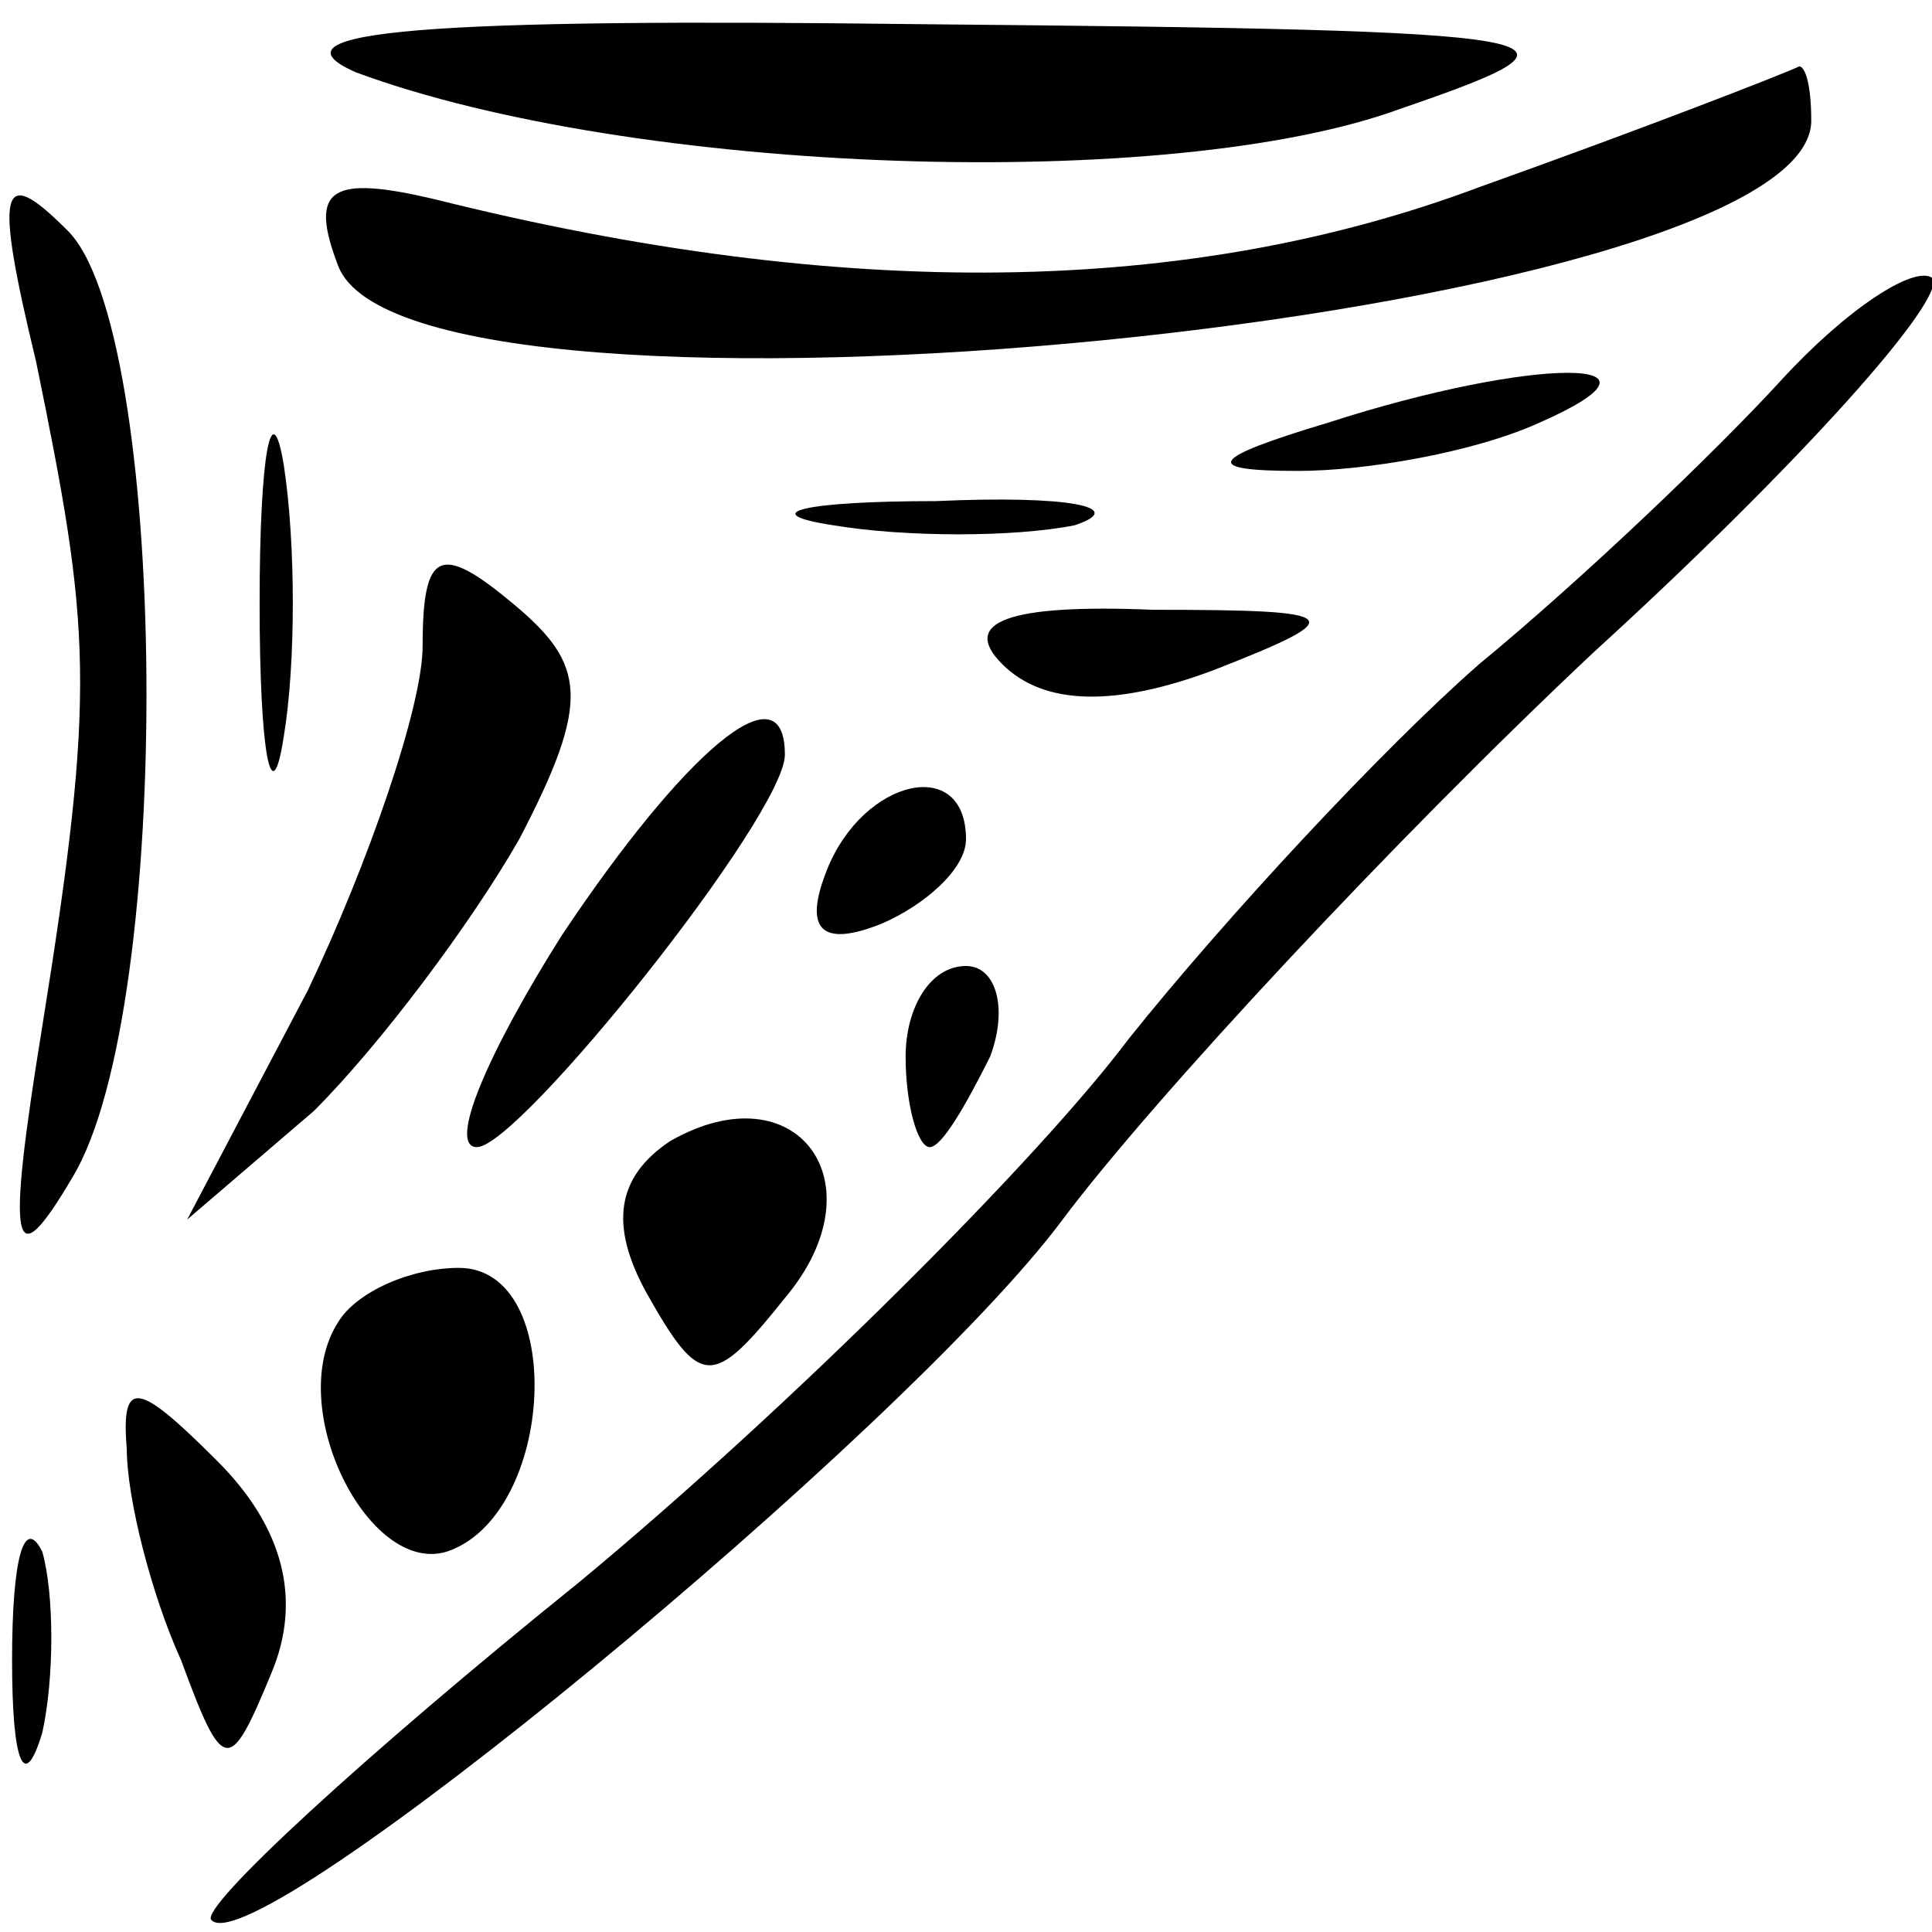 <?xml version="1.0" standalone="no"?>
<!DOCTYPE svg PUBLIC "-//W3C//DTD SVG 20010904//EN"
 "http://www.w3.org/TR/2001/REC-SVG-20010904/DTD/svg10.dtd">
<svg version="1.0" xmlns="http://www.w3.org/2000/svg"
 width="32pt" height="32pt" viewBox="0 0 32 32"
 preserveAspectRatio="xMidYMid meet">
<g transform="translate(0,32) scale(0.1,-0.1)"
fill="#000000" stroke="none">
<path fill="#000000" stroke="none" d="M59 308 c46 -17 135 -20 173 -6 35 12
30 13 -80 14 -80 1 -109 -1 -93 -8z"/>
<path fill="#000000" stroke="none" d="M245 289 c-48 -18 -105 -19 -173 -2
-17 4 -21 2 -16 -11 12 -32 244 -9 244 24 0 6 -1 9 -2 9 -2 -1 -25 -10 -53
-20z"/>
<path fill="#000000" stroke="none" d="M6 260 c9 -44 10 -54 1 -110 -6 -37 -5
-42 5 -25 17 28 16 141 -1 157 -11 11 -12 7 -5 -22z"/>
<path fill="#000000" stroke="none" d="M295 257 c-11 -12 -33 -33 -50 -47 -16
-14 -42 -42 -58 -62 -15 -20 -56 -61 -91 -90 -36 -29 -63 -54 -61 -56 7 -8
115 81 141 116 15 20 55 63 88 94 34 31 59 59 56 62 -3 2 -14 -5 -25 -17z"/>
<path fill="#000000" stroke="none" d="M43 220 c0 -25 2 -35 4 -22 2 12 2 32
0 45 -2 12 -4 2 -4 -23z"/>
<path fill="#000000" stroke="none" d="M220 250 c-20 -6 -21 -8 -5 -8 11 0 29
3 40 8 25 11 -1 11 -35 0z"/>
<path fill="#000000" stroke="none" d="M138 233 c12 -2 30 -2 40 0 9 3 -1 5
-23 4 -22 0 -30 -2 -17 -4z"/>
<path fill="#000000" stroke="none" d="M70 213 c0 -10 -9 -36 -19 -57 l-20
-38 21 18 c11 11 26 31 34 45 12 23 11 29 -1 39 -12 10 -15 9 -15 -7z"/>
<path fill="#000000" stroke="none" d="M166 210 c7 -7 19 -7 35 -1 23 9 22 10
-10 10 -24 1 -32 -2 -25 -9z"/>
<path fill="#000000" stroke="none" d="M93 165 c-12 -19 -19 -35 -14 -35 7 0
51 55 51 65 0 15 -17 0 -37 -30z"/>
<path fill="#000000" stroke="none" d="M137 176 c-4 -10 -1 -13 9 -9 7 3 14 9
14 14 0 14 -17 10 -23 -5z"/>
<path fill="#000000" stroke="none" d="M150 145 c0 -8 2 -15 4 -15 2 0 6 7 10
15 3 8 1 15 -4 15 -6 0 -10 -7 -10 -15z"/>
<path fill="#000000" stroke="none" d="M111 131 c-9 -6 -10 -14 -4 -25 9 -16
11 -16 23 -1 16 19 2 38 -19 26z"/>
<path fill="#000000" stroke="none" d="M56 101 c-9 -14 5 -42 18 -38 18 6 20
47 2 47 -8 0 -17 -4 -20 -9z"/>
<path fill="#000000" stroke="none" d="M21 80 c0 -8 4 -24 9 -35 7 -19 8 -19
15 -2 5 12 2 24 -9 35 -13 13 -16 14 -15 2z"/>
<path fill="#000000" stroke="none" d="M2 45 c0 -17 2 -22 5 -12 2 9 2 23 0
30 -3 6 -5 -1 -5 -18z"/>
</g>
</svg>
